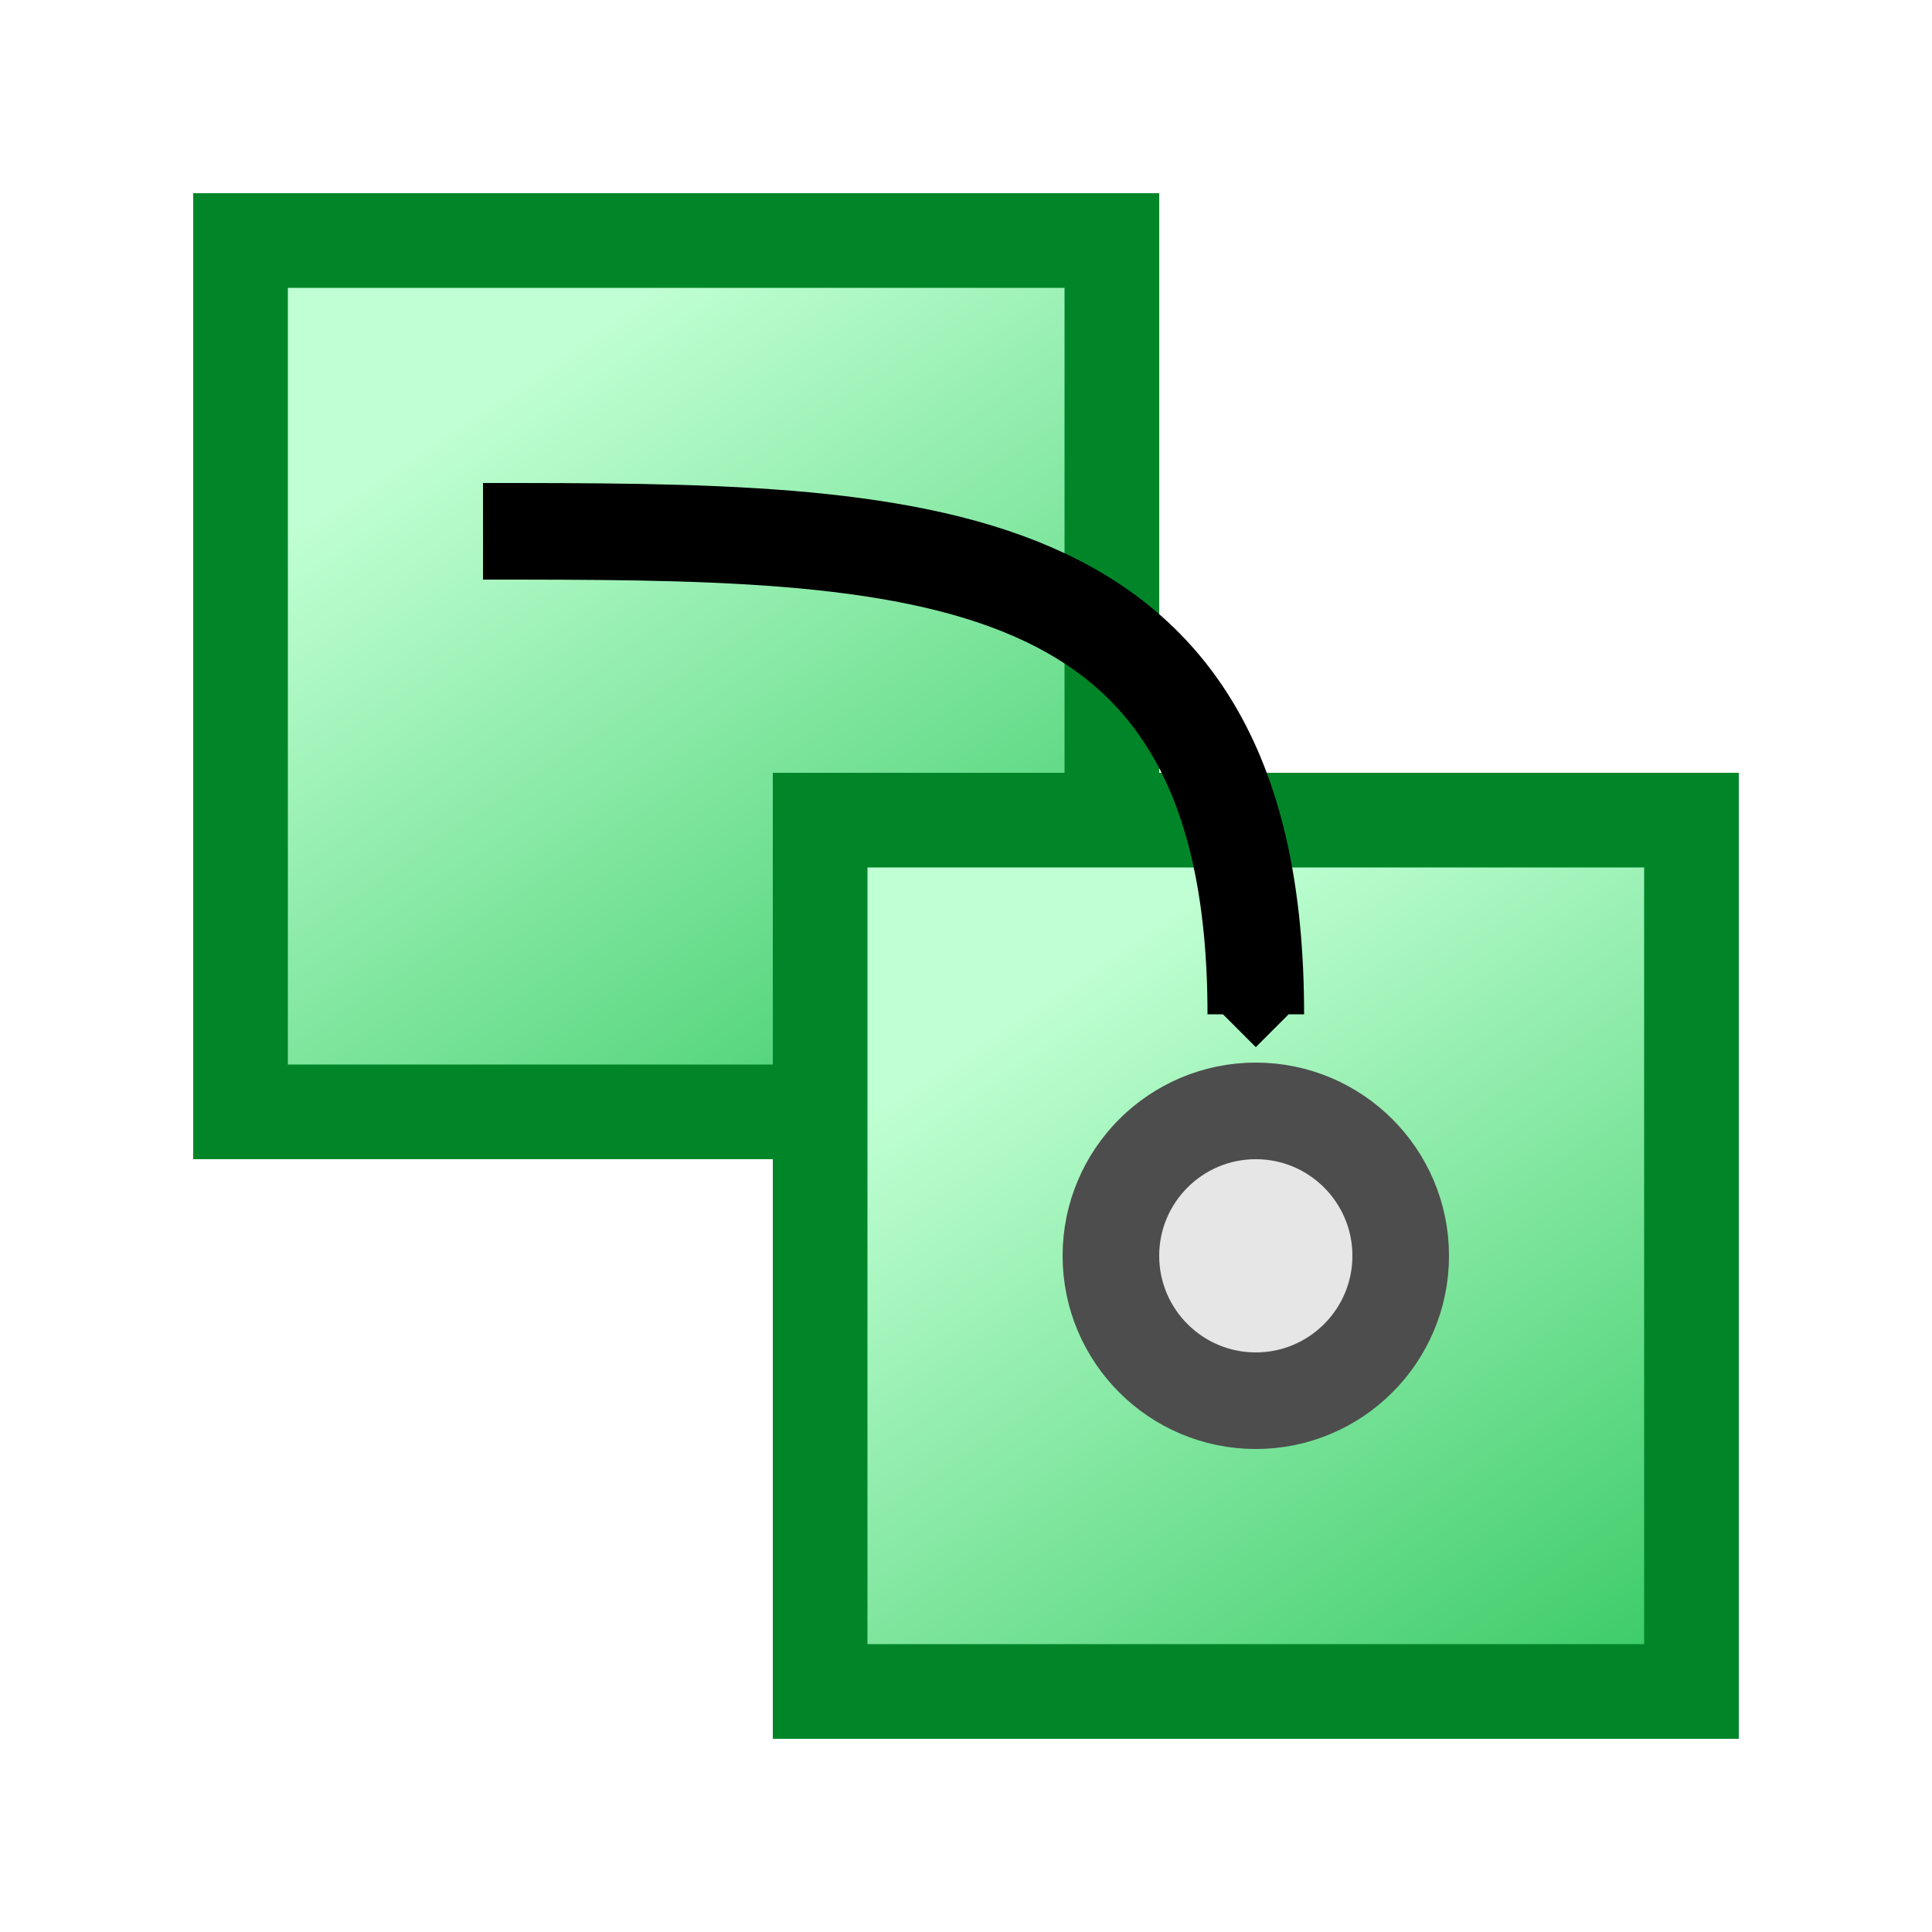 <?xml version="1.0" encoding="UTF-8" standalone="no"?>
<!-- Created with Inkscape (http://www.inkscape.org/) -->

<svg
   xmlns:dc="http://purl.org/dc/elements/1.1/"
   xmlns:cc="http://creativecommons.org/ns#"
   xmlns:rdf="http://www.w3.org/1999/02/22-rdf-syntax-ns#"
   xmlns:svg="http://www.w3.org/2000/svg"
   xmlns="http://www.w3.org/2000/svg"
   xmlns:xlink="http://www.w3.org/1999/xlink"
   xmlns:sodipodi="http://sodipodi.sourceforge.net/DTD/sodipodi-0.dtd"
   xmlns:inkscape="http://www.inkscape.org/namespaces/inkscape"
   width="20"
   height="20"
   id="svg2985"
   version="1.1"
   inkscape:version="0.48.4 r9939"
   sodipodi:docname="type-LVALUE.svg">
  <defs
     id="defs2987">
    <marker
       inkscape:stockid="DiamondS"
       orient="auto"
       refY="0.0"
       refX="0.0"
       id="DiamondS"
       style="overflow:visible">
      <path
         id="path3886"
         d="M 0,-7.071 L -7.071,0 L 0,7.071 L 7.071,0 L 0,-7.071 z "
         style="fill-rule:evenodd;stroke:#000000;stroke-width:1.0pt"
         transform="scale(0.2)" />
    </marker>
    <marker
       inkscape:stockid="SquareS"
       orient="auto"
       refY="0.0"
       refX="0.0"
       id="SquareS"
       style="overflow:visible">
      <path
         id="path3877"
         d="M -5.0,-5.0 L -5.0,5.0 L 5.0,5.0 L 5.0,-5.0 L -5.0,-5.0 z "
         style="fill-rule:evenodd;stroke:#000000;stroke-width:1.0pt"
         transform="scale(0.2)" />
    </marker>
    <linearGradient
       id="linearGradient3775">
      <stop
         style="stop-color:#d3ffe0;stop-opacity:1;"
         offset="0"
         id="stop3777" />
      <stop
         style="stop-color:#d3ffe0;stop-opacity:0.289;"
         offset="1"
         id="stop3779" />
    </linearGradient>
    <linearGradient
       id="linearGradient3765">
      <stop
         style="stop-color:#c0ffd3;stop-opacity:1;"
         offset="0"
         id="stop3767" />
      <stop
         style="stop-color:#00b437;stop-opacity:1;"
         offset="1"
         id="stop3769" />
    </linearGradient>
    <linearGradient
       inkscape:collect="always"
       xlink:href="#linearGradient3765"
       id="linearGradient3771"
       x1="3.5"
       y1="1"
       x2="12.5"
       y2="15"
       gradientUnits="userSpaceOnUse"
       gradientTransform="matrix(0.784,0,0,0.82,8.882,4.9)" />
    <linearGradient
       inkscape:collect="always"
       xlink:href="#linearGradient3775"
       id="linearGradient3781"
       x1="3.5"
       y1="2"
       x2="11.5"
       y2="14"
       gradientUnits="userSpaceOnUse" />
    <linearGradient
       inkscape:collect="always"
       xlink:href="#linearGradient3765-3"
       id="linearGradient3771-5"
       x1="3.5"
       y1="1"
       x2="12.5"
       y2="15"
       gradientUnits="userSpaceOnUse"
       gradientTransform="matrix(0.784,0,0,0.82,8.882,4.9)" />
    <linearGradient
       id="linearGradient3765-3">
      <stop
         style="stop-color:#c0ffd3;stop-opacity:1;"
         offset="0"
         id="stop3767-1" />
      <stop
         style="stop-color:#00b437;stop-opacity:1;"
         offset="1"
         id="stop3769-3" />
    </linearGradient>
    <linearGradient
       y2="15"
       x2="12.5"
       y1="1"
       x1="3.5"
       gradientTransform="matrix(0.784,0,0,0.82,2.882,-1.1)"
       gradientUnits="userSpaceOnUse"
       id="linearGradient3008"
       xlink:href="#linearGradient3765-3"
       inkscape:collect="always" />
  </defs>
  <sodipodi:namedview
     id="base"
     pagecolor="#ffffff"
     bordercolor="#666666"
     borderopacity="1.0"
     inkscape:pageopacity="0.0"
     inkscape:pageshadow="2"
     inkscape:zoom="32.96"
     inkscape:cx="11.419133"
     inkscape:cy="9.0616769"
     inkscape:current-layer="layer1"
     showgrid="true"
     inkscape:grid-bbox="true"
     inkscape:document-units="px"
     inkscape:window-width="1150"
     inkscape:window-height="813"
     inkscape:window-x="1422"
     inkscape:window-y="127"
     inkscape:window-maximized="0"
     inkscape:snap-grids="true">
    <inkscape:grid
       type="xygrid"
       id="grid2993"
       empspacing="5"
       visible="true"
       enabled="true"
       snapvisiblegridlinesonly="true"
       spacingx="0.5px"
       spacingy="0.5px" />
  </sodipodi:namedview>
  <g
     id="layer1"
     inkscape:label="Layer 1"
     inkscape:groupmode="layer"
     transform="translate(0,4)">
    <rect
       style="fill:url(#linearGradient3008);fill-opacity:1;stroke:#008628;stroke-width:0.98;stroke-miterlimit:4;stroke-opacity:1;stroke-dasharray:none"
       id="rect2995-8"
       width="9.02"
       height="9.02"
       x="2.49"
       y="-1.51" />
    <rect
       style="fill:url(#linearGradient3771);fill-opacity:1;stroke:#008628;stroke-width:0.98;stroke-miterlimit:4;stroke-opacity:1;stroke-dasharray:none"
       id="rect2995"
       width="9.02"
       height="9.02"
       x="8.49"
       y="4.49" />
    <path
       sodipodi:type="arc"
       style="fill:#e6e6e6;stroke:#4d4d4d;stroke-width:1;stroke-miterlimit:4;stroke-opacity:1;stroke-dasharray:none"
       id="path2994"
       sodipodi:cx="8.5"
       sodipodi:cy="8"
       sodipodi:rx="1.5"
       sodipodi:ry="1.5"
       d="M 10,8 C 10,8.828 9.328,9.5 8.5,9.5 7.672,9.5 7,8.828 7,8 7,7.172 7.672,6.5 8.5,6.5 9.328,6.5 10,7.172 10,8 z"
       transform="translate(4.5,1)" />
    <path
       style="fill:none;stroke:#000000;stroke-width:1px;stroke-linecap:butt;stroke-linejoin:miter;stroke-opacity:1;marker-end:url(#DiamondS)"
       d="m 5,5.5 c 4.5,0 8,0 8,5"
       id="path3027"
       inkscape:connector-curvature="0"
       transform="translate(0,-4)"
       sodipodi:nodetypes="cc" />
  </g>
</svg>
